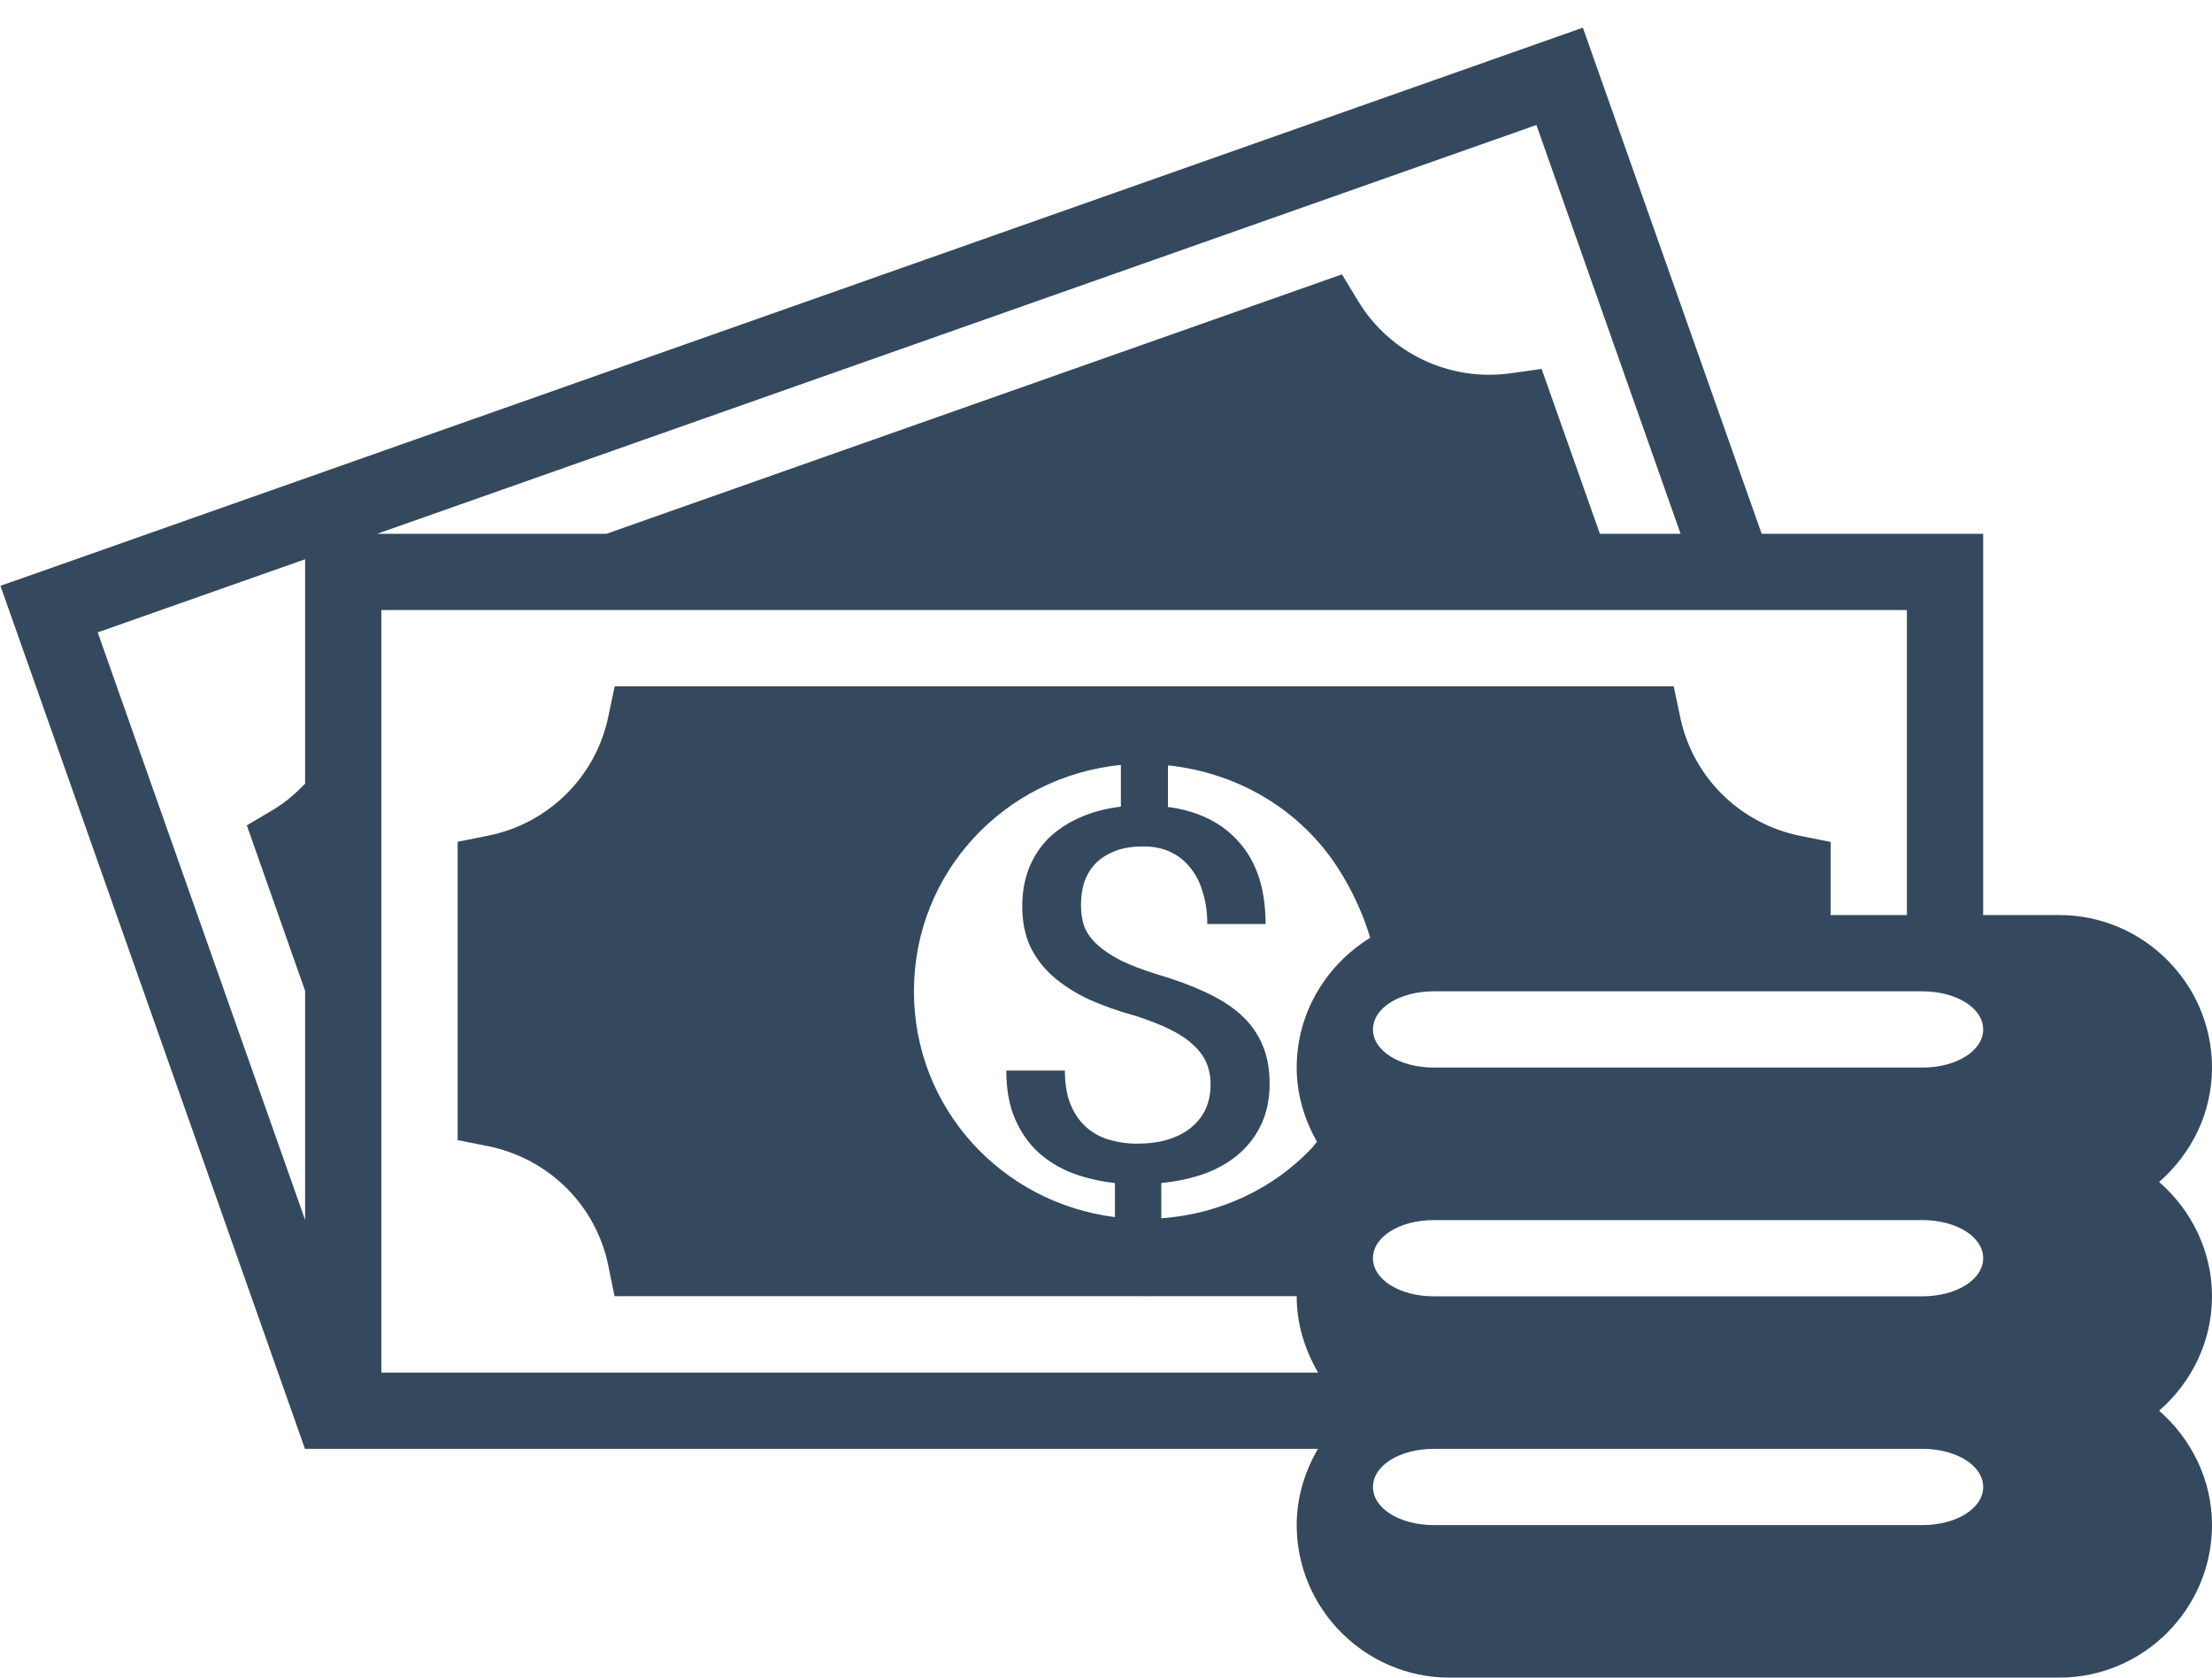 <?xml version="1.0" encoding="UTF-8"?>
<svg width="29px" height="22px" viewBox="0 0 29 22" version="1.1" xmlns="http://www.w3.org/2000/svg" xmlns:xlink="http://www.w3.org/1999/xlink">
    <!-- Generator: Sketch 48.2 (47327) - http://www.bohemiancoding.com/sketch -->
    <title>if_coin-money-dollar-currency_2009869 (1)</title>
    <desc>Created with Sketch.</desc>
    <defs></defs>
    <g id="Page-1" stroke="none" stroke-width="1" fill="none" fill-rule="evenodd">
        <g id="if_coin-money-dollar-currency_2009869-(1)" fill="#34495E" fill-rule="nonzero">
            <path d="M20.752,0.363 L20.281,0.529 C13.68,2.858 7.08,5.187 0.479,7.516 L0.006,7.682 L3.998,19 L4,19 L17.279,19 C17.107,19.295 17,19.635 17,20 C17,21.099 17.901,22 19,22 L27,22 C28.099,22 29,21.099 29,20 C29,19.402 28.727,18.867 28.307,18.5 C28.728,18.133 29,17.599 29,17 C29,16.402 28.727,15.867 28.307,15.5 C28.728,15.133 29,14.599 29,14 C29,12.901 28.099,12 27,12 L26,12 L26,7 L23.096,7 L20.752,0.363 Z M20.143,1.639 L22.033,7 L20.975,7 L20.211,4.838 L19.807,4.895 C19.005,5.007 18.22,4.635 17.805,3.947 L17.594,3.598 L7.951,7 L4.945,7 C10.011,5.213 15.077,3.426 20.143,1.639 Z M4,7.334 L4,10.277 C3.876,10.406 3.742,10.523 3.588,10.615 L3.236,10.824 L4,12.994 L4,15.998 L1.281,8.293 C2.188,7.973 3.094,7.654 4,7.334 Z M5,8 L25,8 L25,12 L24,12 L24,11.041 L23.6,10.961 C22.806,10.8 22.19,10.187 22.027,9.4 L21.943,9 L8.059,9 L7.975,9.398 C7.811,10.185 7.194,10.799 6.4,10.959 L6,11.039 L6,14.951 L6.4,15.031 C7.197,15.193 7.815,15.808 7.975,16.598 L8.057,16.998 L14.98,16.998 C14.987,16.998 14.993,17 15,17 C15.007,17 15.013,16.998 15.02,16.998 L17,16.998 C17,16.998 17,17 17,17 C17,17.366 17.108,17.704 17.281,18 L5,18 L5,8 Z M14.695,10.031 L14.695,10.578 C14.497,10.602 14.318,10.65 14.158,10.721 C13.998,10.791 13.862,10.882 13.748,10.992 C13.637,11.103 13.551,11.234 13.49,11.385 C13.432,11.535 13.402,11.701 13.402,11.883 C13.402,12.08 13.435,12.252 13.502,12.402 C13.572,12.553 13.673,12.686 13.801,12.801 C13.932,12.916 14.088,13.017 14.271,13.104 C14.458,13.188 14.667,13.262 14.9,13.326 C15.075,13.384 15.225,13.442 15.348,13.504 C15.473,13.566 15.573,13.634 15.648,13.707 C15.727,13.78 15.783,13.857 15.818,13.941 C15.853,14.025 15.871,14.117 15.871,14.217 L15.871,14.219 C15.871,14.338 15.85,14.446 15.807,14.543 C15.763,14.638 15.698,14.72 15.613,14.789 C15.532,14.855 15.431,14.908 15.309,14.945 C15.189,14.981 15.051,14.998 14.896,14.998 C14.786,14.998 14.675,14.982 14.564,14.953 C14.454,14.924 14.354,14.874 14.264,14.801 C14.173,14.728 14.1,14.63 14.045,14.506 C13.99,14.382 13.961,14.227 13.961,14.039 L13.193,14.039 C13.193,14.289 13.232,14.503 13.311,14.682 C13.389,14.859 13.494,15.006 13.625,15.123 C13.759,15.24 13.912,15.331 14.084,15.393 C14.256,15.455 14.434,15.494 14.617,15.514 L14.617,15.961 C13.129,15.773 11.982,14.531 11.982,13 C11.982,11.442 13.169,10.184 14.695,10.031 Z M15.312,10.037 C16.201,10.13 16.976,10.585 17.465,11.271 C17.646,11.526 17.845,11.894 17.963,12.299 C17.389,12.652 17,13.281 17,14 C17,14.355 17.102,14.683 17.266,14.973 C17.241,15 17.221,15.032 17.195,15.059 C16.694,15.588 16,15.919 15.225,15.977 L15.225,15.514 C15.443,15.492 15.64,15.449 15.814,15.383 C15.989,15.316 16.137,15.228 16.26,15.117 C16.382,15.007 16.478,14.875 16.545,14.725 C16.612,14.572 16.645,14.401 16.645,14.211 C16.645,14.016 16.613,13.845 16.549,13.697 C16.485,13.549 16.391,13.417 16.266,13.305 C16.14,13.192 15.984,13.094 15.801,13.01 C15.617,12.924 15.407,12.846 15.168,12.777 C14.981,12.718 14.824,12.658 14.695,12.596 C14.57,12.532 14.469,12.463 14.391,12.393 C14.312,12.322 14.254,12.244 14.219,12.16 C14.187,12.074 14.172,11.977 14.172,11.871 C14.172,11.756 14.187,11.652 14.219,11.557 C14.254,11.462 14.306,11.381 14.373,11.314 C14.443,11.246 14.529,11.194 14.631,11.156 C14.733,11.118 14.852,11.1 14.992,11.1 C15.126,11.1 15.247,11.125 15.352,11.176 C15.456,11.227 15.543,11.298 15.613,11.389 C15.683,11.479 15.737,11.585 15.771,11.709 C15.809,11.833 15.828,11.969 15.828,12.117 L16.592,12.117 C16.592,11.668 16.48,11.315 16.256,11.057 C16.034,10.796 15.72,10.637 15.312,10.582 L15.312,10.037 Z M18.8,13 L25.2,13 C25.65,13 26,13.219 26,13.5 C26,13.781 25.65,14 25.2,14 L18.8,14 C18.35,14 18,13.781 18,13.5 C18,13.219 18.35,13 18.8,13 Z M18.8,16 L25.2,16 C25.65,16 26,16.219 26,16.5 C26,16.781 25.65,17 25.2,17 L18.8,17 C18.35,17 18,16.781 18,16.5 C18,16.219 18.35,16 18.8,16 Z M18.8,19 L25.2,19 C25.65,19 26,19.219 26,19.5 C26,19.781 25.65,20 25.2,20 L18.8,20 C18.35,20 18,19.781 18,19.5 C18,19.219 18.35,19 18.8,19 Z" id="path5296-6"></path>
        </g>
    </g>
</svg>